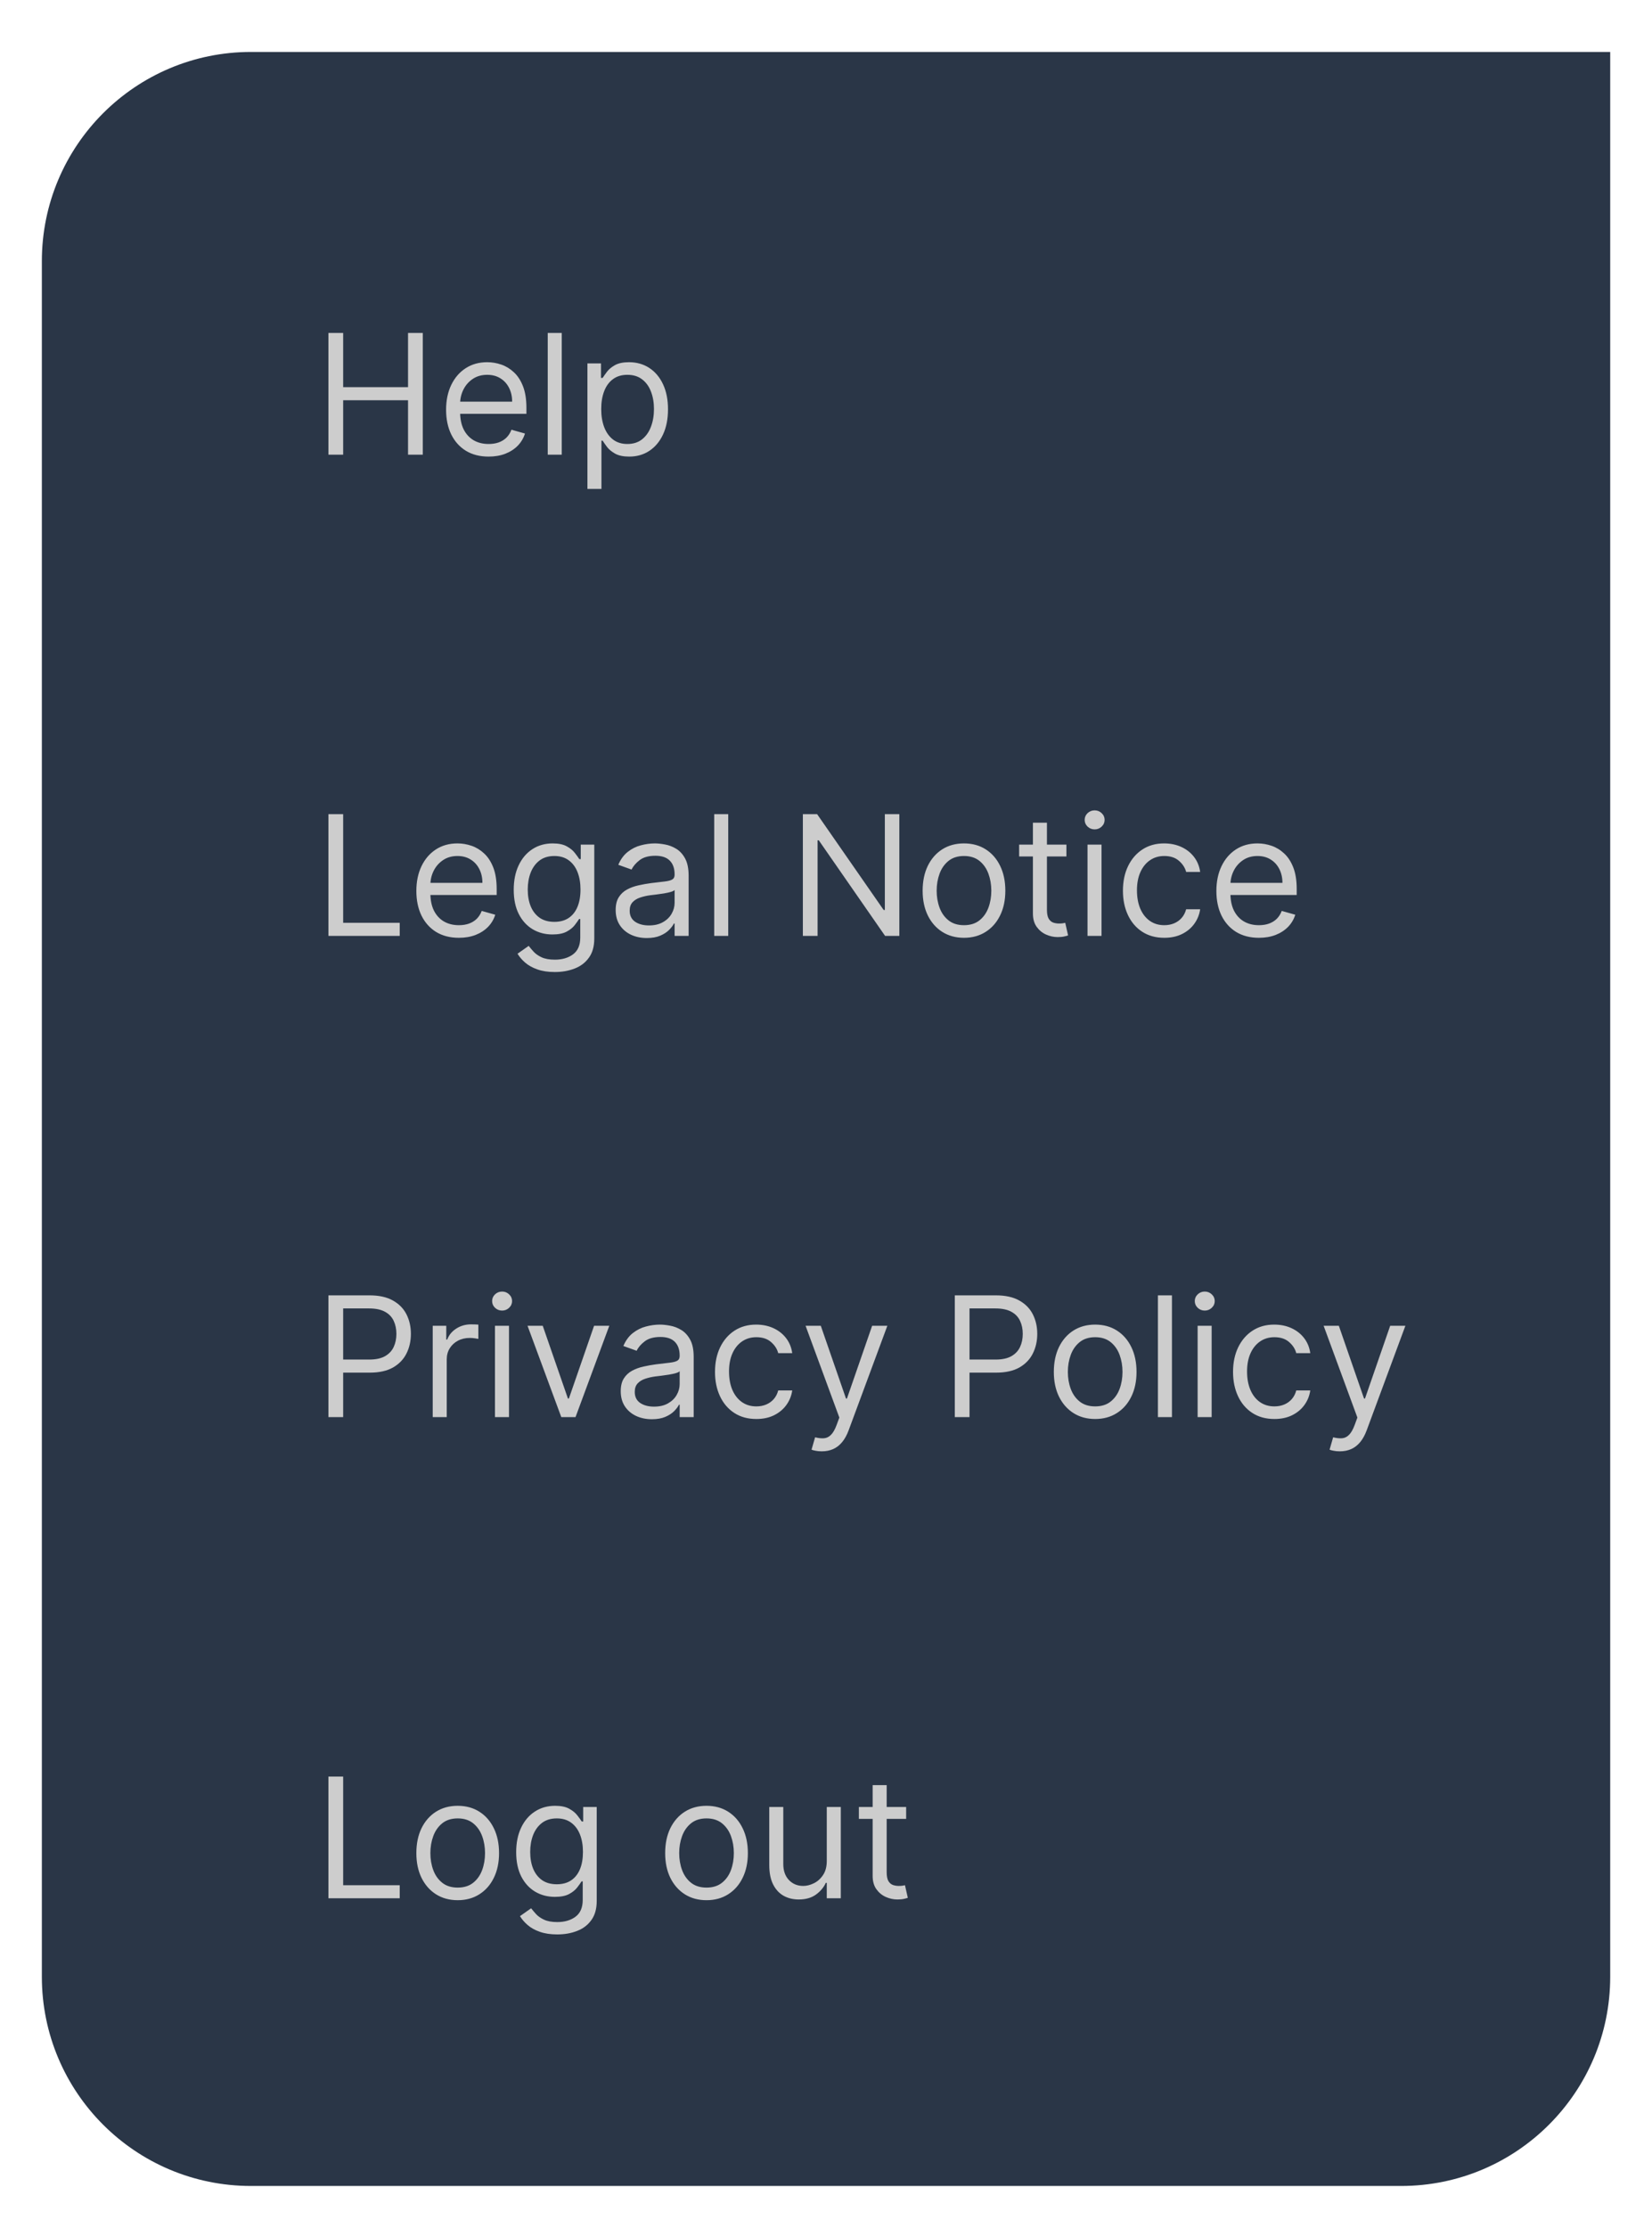 <svg width="158" height="213" viewBox="0 0 158 213" fill="none" xmlns="http://www.w3.org/2000/svg">
<g filter="url(#filter0_d_356_3089)">
<path d="M4.003 24.966C4.003 13.92 12.957 4.966 24.003 4.966H154.003V188.966C154.003 200.012 145.049 208.966 134.003 208.966H24.003C12.957 208.966 4.003 200.012 4.003 188.966V24.966Z" fill="#2A3647"/>
<path d="M31.412 43.466V31.829H32.821V37.011H39.026V31.829H40.435V43.466H39.026V38.261H32.821V43.466H31.412ZM46.733 43.648C45.892 43.648 45.167 43.462 44.557 43.091C43.951 42.716 43.483 42.193 43.154 41.523C42.828 40.848 42.665 40.064 42.665 39.17C42.665 38.276 42.828 37.489 43.154 36.807C43.483 36.121 43.941 35.587 44.529 35.205C45.119 34.818 45.809 34.625 46.597 34.625C47.051 34.625 47.5 34.701 47.943 34.852C48.386 35.004 48.79 35.25 49.154 35.591C49.517 35.928 49.807 36.375 50.023 36.932C50.239 37.489 50.347 38.174 50.347 38.989V39.557H43.619V38.398H48.983C48.983 37.905 48.885 37.466 48.688 37.08C48.494 36.693 48.218 36.388 47.858 36.165C47.502 35.941 47.081 35.83 46.597 35.83C46.063 35.83 45.6 35.962 45.21 36.227C44.824 36.489 44.527 36.83 44.318 37.25C44.11 37.67 44.006 38.121 44.006 38.602V39.375C44.006 40.034 44.119 40.593 44.347 41.051C44.578 41.506 44.898 41.852 45.307 42.091C45.716 42.326 46.191 42.443 46.733 42.443C47.085 42.443 47.404 42.394 47.688 42.295C47.975 42.193 48.224 42.042 48.432 41.841C48.64 41.636 48.801 41.383 48.915 41.08L50.21 41.443C50.074 41.883 49.845 42.269 49.523 42.602C49.201 42.932 48.803 43.189 48.33 43.375C47.856 43.557 47.324 43.648 46.733 43.648ZM53.727 31.829V43.466H52.386V31.829H53.727ZM56.183 46.739V34.739H57.479V36.125H57.638C57.736 35.973 57.873 35.78 58.047 35.545C58.225 35.307 58.479 35.095 58.808 34.909C59.142 34.72 59.592 34.625 60.161 34.625C60.895 34.625 61.543 34.809 62.104 35.176C62.664 35.544 63.102 36.064 63.416 36.739C63.731 37.413 63.888 38.208 63.888 39.125C63.888 40.049 63.731 40.85 63.416 41.528C63.102 42.203 62.666 42.725 62.109 43.096C61.553 43.464 60.911 43.648 60.183 43.648C59.623 43.648 59.174 43.555 58.837 43.369C58.5 43.18 58.24 42.966 58.058 42.727C57.877 42.485 57.736 42.284 57.638 42.125H57.524V46.739H56.183ZM57.502 39.102C57.502 39.761 57.598 40.343 57.791 40.846C57.984 41.346 58.267 41.739 58.638 42.023C59.009 42.303 59.464 42.443 60.002 42.443C60.562 42.443 61.03 42.295 61.405 42C61.784 41.701 62.068 41.299 62.257 40.795C62.45 40.288 62.547 39.723 62.547 39.102C62.547 38.489 62.452 37.935 62.263 37.443C62.077 36.947 61.795 36.555 61.416 36.267C61.041 35.975 60.57 35.83 60.002 35.83C59.456 35.83 58.998 35.968 58.627 36.244C58.255 36.517 57.975 36.9 57.786 37.392C57.596 37.881 57.502 38.451 57.502 39.102Z" fill="#CDCDCD"/>
<path d="M31.412 89.466V77.829H32.821V88.216H38.23V89.466H31.412ZM43.889 89.648C43.048 89.648 42.323 89.462 41.713 89.091C41.107 88.716 40.639 88.193 40.31 87.523C39.984 86.848 39.821 86.064 39.821 85.17C39.821 84.276 39.984 83.489 40.31 82.807C40.639 82.121 41.098 81.587 41.685 81.204C42.276 80.818 42.965 80.625 43.753 80.625C44.208 80.625 44.656 80.701 45.099 80.852C45.543 81.004 45.946 81.25 46.31 81.591C46.673 81.928 46.963 82.375 47.179 82.932C47.395 83.489 47.503 84.174 47.503 84.989V85.557H40.776V84.398H46.139C46.139 83.905 46.041 83.466 45.844 83.079C45.651 82.693 45.374 82.388 45.014 82.165C44.658 81.941 44.238 81.829 43.753 81.829C43.219 81.829 42.757 81.962 42.367 82.227C41.98 82.489 41.683 82.829 41.474 83.25C41.266 83.67 41.162 84.121 41.162 84.602V85.375C41.162 86.034 41.276 86.593 41.503 87.051C41.734 87.506 42.054 87.852 42.463 88.091C42.872 88.326 43.348 88.443 43.889 88.443C44.242 88.443 44.56 88.394 44.844 88.295C45.132 88.193 45.38 88.042 45.588 87.841C45.797 87.636 45.958 87.382 46.071 87.079L47.367 87.443C47.23 87.882 47.001 88.269 46.679 88.602C46.357 88.932 45.959 89.189 45.486 89.375C45.012 89.557 44.48 89.648 43.889 89.648ZM53.065 92.92C52.418 92.92 51.861 92.837 51.395 92.67C50.929 92.507 50.541 92.292 50.23 92.023C49.923 91.757 49.679 91.473 49.497 91.17L50.565 90.42C50.687 90.579 50.84 90.761 51.026 90.966C51.211 91.174 51.465 91.354 51.787 91.506C52.113 91.661 52.539 91.739 53.065 91.739C53.77 91.739 54.351 91.568 54.81 91.227C55.268 90.886 55.497 90.352 55.497 89.625V87.852H55.384C55.285 88.011 55.145 88.208 54.963 88.443C54.785 88.674 54.528 88.881 54.19 89.062C53.857 89.24 53.406 89.329 52.838 89.329C52.134 89.329 51.501 89.163 50.94 88.829C50.384 88.496 49.942 88.011 49.617 87.375C49.295 86.739 49.134 85.966 49.134 85.057C49.134 84.163 49.291 83.384 49.605 82.722C49.92 82.055 50.357 81.54 50.918 81.176C51.478 80.809 52.126 80.625 52.861 80.625C53.429 80.625 53.88 80.72 54.213 80.909C54.55 81.095 54.808 81.307 54.986 81.545C55.168 81.78 55.308 81.973 55.406 82.125H55.543V80.739H56.838V89.716C56.838 90.466 56.668 91.076 56.327 91.545C55.99 92.019 55.535 92.365 54.963 92.585C54.395 92.809 53.762 92.92 53.065 92.92ZM53.02 88.125C53.558 88.125 54.012 88.002 54.384 87.756C54.755 87.509 55.037 87.155 55.23 86.693C55.423 86.231 55.52 85.678 55.52 85.034C55.52 84.405 55.425 83.85 55.236 83.369C55.047 82.888 54.766 82.511 54.395 82.239C54.024 81.966 53.565 81.829 53.02 81.829C52.452 81.829 51.978 81.973 51.599 82.261C51.224 82.549 50.942 82.936 50.753 83.42C50.567 83.905 50.474 84.443 50.474 85.034C50.474 85.64 50.569 86.176 50.759 86.642C50.952 87.104 51.236 87.468 51.611 87.733C51.99 87.994 52.459 88.125 53.02 88.125ZM61.861 89.67C61.308 89.67 60.806 89.566 60.355 89.358C59.904 89.146 59.547 88.841 59.281 88.443C59.016 88.042 58.884 87.557 58.884 86.989C58.884 86.489 58.982 86.083 59.179 85.773C59.376 85.458 59.639 85.212 59.969 85.034C60.298 84.856 60.662 84.723 61.06 84.636C61.461 84.545 61.865 84.473 62.27 84.42C62.8 84.352 63.23 84.301 63.56 84.267C63.893 84.229 64.135 84.167 64.287 84.079C64.442 83.992 64.52 83.841 64.52 83.625V83.579C64.52 83.019 64.367 82.583 64.06 82.273C63.757 81.962 63.297 81.807 62.679 81.807C62.039 81.807 61.537 81.947 61.173 82.227C60.81 82.507 60.554 82.807 60.406 83.125L59.134 82.67C59.361 82.14 59.664 81.727 60.043 81.432C60.425 81.132 60.842 80.924 61.293 80.807C61.747 80.686 62.194 80.625 62.634 80.625C62.914 80.625 63.236 80.659 63.599 80.727C63.967 80.792 64.321 80.926 64.662 81.131C65.007 81.335 65.293 81.644 65.52 82.057C65.747 82.47 65.861 83.023 65.861 83.716V89.466H64.52V88.284H64.452C64.361 88.473 64.209 88.676 63.997 88.892C63.785 89.108 63.503 89.292 63.151 89.443C62.798 89.595 62.368 89.67 61.861 89.67ZM62.065 88.466C62.596 88.466 63.043 88.362 63.406 88.153C63.774 87.945 64.05 87.676 64.236 87.347C64.425 87.017 64.52 86.67 64.52 86.307V85.079C64.463 85.148 64.338 85.21 64.145 85.267C63.956 85.32 63.736 85.367 63.486 85.409C63.24 85.447 62.999 85.481 62.764 85.511C62.533 85.538 62.346 85.561 62.202 85.579C61.853 85.625 61.528 85.699 61.224 85.801C60.925 85.9 60.683 86.049 60.497 86.25C60.315 86.447 60.224 86.716 60.224 87.057C60.224 87.523 60.397 87.875 60.742 88.114C61.09 88.348 61.531 88.466 62.065 88.466ZM69.649 77.829V89.466H68.308V77.829H69.649ZM86.014 77.829V89.466H84.651L78.31 80.329H78.196V89.466H76.787V77.829H78.151L84.514 86.989H84.628V77.829H86.014ZM92.198 89.648C91.41 89.648 90.718 89.46 90.124 89.085C89.533 88.71 89.071 88.186 88.737 87.511C88.408 86.837 88.243 86.049 88.243 85.148C88.243 84.239 88.408 83.445 88.737 82.767C89.071 82.089 89.533 81.562 90.124 81.187C90.718 80.812 91.41 80.625 92.198 80.625C92.985 80.625 93.675 80.812 94.266 81.187C94.86 81.562 95.323 82.089 95.652 82.767C95.985 83.445 96.152 84.239 96.152 85.148C96.152 86.049 95.985 86.837 95.652 87.511C95.323 88.186 94.86 88.71 94.266 89.085C93.675 89.46 92.985 89.648 92.198 89.648ZM92.198 88.443C92.796 88.443 93.288 88.29 93.675 87.983C94.061 87.676 94.347 87.273 94.533 86.773C94.718 86.273 94.811 85.731 94.811 85.148C94.811 84.564 94.718 84.021 94.533 83.517C94.347 83.013 94.061 82.606 93.675 82.295C93.288 81.985 92.796 81.829 92.198 81.829C91.599 81.829 91.107 81.985 90.72 82.295C90.334 82.606 90.048 83.013 89.862 83.517C89.677 84.021 89.584 84.564 89.584 85.148C89.584 85.731 89.677 86.273 89.862 86.773C90.048 87.273 90.334 87.676 90.72 87.983C91.107 88.29 91.599 88.443 92.198 88.443ZM101.994 80.739V81.875H97.472V80.739H101.994ZM98.79 78.648H100.131V86.966C100.131 87.345 100.186 87.629 100.296 87.818C100.409 88.004 100.553 88.129 100.727 88.193C100.905 88.254 101.093 88.284 101.29 88.284C101.438 88.284 101.559 88.276 101.653 88.261C101.748 88.242 101.824 88.227 101.881 88.216L102.153 89.42C102.063 89.454 101.936 89.489 101.773 89.523C101.61 89.561 101.403 89.579 101.153 89.579C100.775 89.579 100.403 89.498 100.04 89.335C99.68 89.172 99.381 88.924 99.142 88.591C98.907 88.257 98.79 87.837 98.79 87.329V78.648ZM104.011 89.466V80.739H105.352V89.466H104.011ZM104.693 79.284C104.432 79.284 104.207 79.195 104.017 79.017C103.832 78.839 103.739 78.625 103.739 78.375C103.739 78.125 103.832 77.911 104.017 77.733C104.207 77.555 104.432 77.466 104.693 77.466C104.955 77.466 105.178 77.555 105.364 77.733C105.553 77.911 105.648 78.125 105.648 78.375C105.648 78.625 105.553 78.839 105.364 79.017C105.178 79.195 104.955 79.284 104.693 79.284ZM111.354 89.648C110.536 89.648 109.831 89.454 109.24 89.068C108.649 88.682 108.195 88.15 107.877 87.472C107.558 86.793 107.399 86.019 107.399 85.148C107.399 84.261 107.562 83.479 107.888 82.801C108.217 82.119 108.676 81.587 109.263 81.204C109.854 80.818 110.543 80.625 111.331 80.625C111.945 80.625 112.498 80.739 112.99 80.966C113.483 81.193 113.886 81.511 114.2 81.92C114.515 82.329 114.71 82.807 114.786 83.352H113.445C113.342 82.954 113.115 82.602 112.763 82.295C112.414 81.985 111.945 81.829 111.354 81.829C110.831 81.829 110.373 81.966 109.979 82.239C109.589 82.507 109.284 82.888 109.064 83.381C108.848 83.869 108.74 84.443 108.74 85.102C108.74 85.776 108.846 86.364 109.058 86.864C109.274 87.364 109.577 87.752 109.967 88.028C110.361 88.305 110.823 88.443 111.354 88.443C111.702 88.443 112.019 88.382 112.303 88.261C112.587 88.14 112.827 87.966 113.024 87.739C113.221 87.511 113.361 87.239 113.445 86.92H114.786C114.71 87.436 114.522 87.9 114.223 88.312C113.928 88.722 113.536 89.047 113.047 89.29C112.562 89.528 111.998 89.648 111.354 89.648ZM120.405 89.648C119.564 89.648 118.839 89.462 118.229 89.091C117.623 88.716 117.155 88.193 116.825 87.523C116.5 86.848 116.337 86.064 116.337 85.17C116.337 84.276 116.5 83.489 116.825 82.807C117.155 82.121 117.613 81.587 118.2 81.204C118.791 80.818 119.481 80.625 120.269 80.625C120.723 80.625 121.172 80.701 121.615 80.852C122.058 81.004 122.462 81.25 122.825 81.591C123.189 81.928 123.479 82.375 123.695 82.932C123.911 83.489 124.019 84.174 124.019 84.989V85.557H117.291V84.398H122.655C122.655 83.905 122.556 83.466 122.359 83.079C122.166 82.693 121.89 82.388 121.53 82.165C121.174 81.941 120.753 81.829 120.269 81.829C119.734 81.829 119.272 81.962 118.882 82.227C118.496 82.489 118.198 82.829 117.99 83.25C117.782 83.67 117.678 84.121 117.678 84.602V85.375C117.678 86.034 117.791 86.593 118.019 87.051C118.25 87.506 118.57 87.852 118.979 88.091C119.388 88.326 119.863 88.443 120.405 88.443C120.757 88.443 121.075 88.394 121.359 88.295C121.647 88.193 121.895 88.042 122.104 87.841C122.312 87.636 122.473 87.382 122.587 87.079L123.882 87.443C123.746 87.882 123.517 88.269 123.195 88.602C122.873 88.932 122.475 89.189 122.002 89.375C121.528 89.557 120.996 89.648 120.405 89.648Z" fill="#CDCDCD"/>
<path d="M31.412 135.466V123.829H35.344C36.257 123.829 37.003 123.994 37.583 124.324C38.166 124.65 38.598 125.091 38.878 125.648C39.158 126.204 39.298 126.826 39.298 127.511C39.298 128.197 39.158 128.82 38.878 129.381C38.601 129.941 38.173 130.388 37.594 130.722C37.014 131.051 36.272 131.216 35.367 131.216H32.548V129.966H35.321C35.946 129.966 36.448 129.858 36.827 129.642C37.206 129.426 37.48 129.134 37.651 128.767C37.825 128.396 37.912 127.977 37.912 127.511C37.912 127.045 37.825 126.629 37.651 126.261C37.48 125.894 37.204 125.606 36.821 125.398C36.438 125.186 35.931 125.079 35.298 125.079H32.821V135.466H31.412ZM41.386 135.466V126.739H42.682V128.057H42.773C42.932 127.625 43.22 127.275 43.636 127.006C44.053 126.737 44.523 126.602 45.045 126.602C45.144 126.602 45.267 126.604 45.415 126.608C45.563 126.612 45.674 126.617 45.75 126.625V127.989C45.705 127.977 45.6 127.96 45.438 127.937C45.279 127.911 45.11 127.898 44.932 127.898C44.508 127.898 44.129 127.987 43.795 128.165C43.466 128.339 43.205 128.581 43.011 128.892C42.822 129.199 42.727 129.549 42.727 129.943V135.466H41.386ZM47.34 135.466V126.739H48.681V135.466H47.34ZM48.021 125.284C47.76 125.284 47.535 125.195 47.345 125.017C47.16 124.839 47.067 124.625 47.067 124.375C47.067 124.125 47.16 123.911 47.345 123.733C47.535 123.555 47.76 123.466 48.021 123.466C48.283 123.466 48.506 123.555 48.692 123.733C48.881 123.911 48.976 124.125 48.976 124.375C48.976 124.625 48.881 124.839 48.692 125.017C48.506 125.195 48.283 125.284 48.021 125.284ZM58.273 126.739L55.045 135.466H53.682L50.455 126.739H51.909L54.318 133.693H54.409L56.818 126.739H58.273ZM62.345 135.67C61.792 135.67 61.29 135.566 60.84 135.358C60.389 135.146 60.031 134.841 59.766 134.443C59.501 134.042 59.368 133.557 59.368 132.989C59.368 132.489 59.467 132.083 59.663 131.773C59.86 131.458 60.124 131.212 60.453 131.034C60.783 130.856 61.146 130.723 61.544 130.636C61.946 130.545 62.349 130.473 62.754 130.42C63.285 130.352 63.715 130.301 64.044 130.267C64.377 130.229 64.62 130.167 64.771 130.079C64.927 129.992 65.004 129.841 65.004 129.625V129.579C65.004 129.019 64.851 128.583 64.544 128.273C64.241 127.962 63.781 127.807 63.163 127.807C62.523 127.807 62.021 127.947 61.658 128.227C61.294 128.507 61.038 128.807 60.891 129.125L59.618 128.67C59.845 128.14 60.148 127.727 60.527 127.432C60.91 127.132 61.326 126.924 61.777 126.807C62.232 126.686 62.679 126.625 63.118 126.625C63.398 126.625 63.72 126.659 64.084 126.727C64.451 126.792 64.805 126.926 65.146 127.131C65.491 127.335 65.777 127.644 66.004 128.057C66.232 128.47 66.345 129.023 66.345 129.716V135.466H65.004V134.284H64.936C64.845 134.473 64.694 134.676 64.482 134.892C64.269 135.108 63.987 135.292 63.635 135.443C63.283 135.595 62.853 135.67 62.345 135.67ZM62.55 134.466C63.08 134.466 63.527 134.362 63.891 134.153C64.258 133.945 64.535 133.676 64.72 133.347C64.91 133.017 65.004 132.67 65.004 132.307V131.079C64.948 131.148 64.823 131.21 64.629 131.267C64.44 131.32 64.22 131.367 63.97 131.409C63.724 131.447 63.483 131.481 63.249 131.511C63.018 131.538 62.83 131.561 62.686 131.579C62.338 131.625 62.012 131.699 61.709 131.801C61.41 131.9 61.167 132.049 60.982 132.25C60.8 132.447 60.709 132.716 60.709 133.057C60.709 133.523 60.881 133.875 61.226 134.114C61.574 134.348 62.016 134.466 62.55 134.466ZM72.338 135.648C71.52 135.648 70.815 135.454 70.225 135.068C69.634 134.682 69.179 134.15 68.861 133.472C68.543 132.793 68.384 132.019 68.384 131.148C68.384 130.261 68.546 129.479 68.872 128.801C69.202 128.119 69.66 127.587 70.247 127.204C70.838 126.818 71.528 126.625 72.315 126.625C72.929 126.625 73.482 126.739 73.975 126.966C74.467 127.193 74.87 127.511 75.185 127.92C75.499 128.329 75.694 128.807 75.77 129.352H74.429C74.327 128.954 74.1 128.602 73.747 128.295C73.399 127.985 72.929 127.829 72.338 127.829C71.815 127.829 71.357 127.966 70.963 128.239C70.573 128.507 70.268 128.888 70.048 129.381C69.832 129.869 69.725 130.443 69.725 131.102C69.725 131.776 69.831 132.364 70.043 132.864C70.259 133.364 70.562 133.752 70.952 134.028C71.346 134.305 71.808 134.443 72.338 134.443C72.687 134.443 73.003 134.382 73.287 134.261C73.571 134.14 73.812 133.966 74.009 133.739C74.206 133.511 74.346 133.239 74.429 132.92H75.77C75.694 133.436 75.507 133.9 75.207 134.312C74.912 134.722 74.52 135.047 74.031 135.29C73.546 135.528 72.982 135.648 72.338 135.648ZM78.594 138.739C78.367 138.739 78.164 138.72 77.986 138.682C77.808 138.648 77.685 138.614 77.617 138.579L77.957 137.398C78.283 137.481 78.571 137.511 78.821 137.489C79.071 137.466 79.293 137.354 79.486 137.153C79.683 136.956 79.863 136.636 80.026 136.193L80.276 135.511L77.048 126.739H78.503L80.912 133.693H81.003L83.412 126.739H84.867L81.162 136.739C80.995 137.189 80.789 137.562 80.543 137.858C80.296 138.157 80.01 138.379 79.685 138.523C79.363 138.667 78.999 138.739 78.594 138.739ZM91.318 135.466V123.829H95.25C96.163 123.829 96.909 123.994 97.489 124.324C98.072 124.65 98.504 125.091 98.784 125.648C99.064 126.204 99.205 126.826 99.205 127.511C99.205 128.197 99.064 128.82 98.784 129.381C98.508 129.941 98.08 130.388 97.5 130.722C96.921 131.051 96.178 131.216 95.273 131.216H92.455V129.966H95.227C95.852 129.966 96.354 129.858 96.733 129.642C97.112 129.426 97.386 129.134 97.557 128.767C97.731 128.396 97.818 127.977 97.818 127.511C97.818 127.045 97.731 126.629 97.557 126.261C97.386 125.894 97.11 125.606 96.727 125.398C96.345 125.186 95.837 125.079 95.205 125.079H92.727V135.466H91.318ZM104.744 135.648C103.957 135.648 103.265 135.46 102.671 135.085C102.08 134.71 101.618 134.186 101.284 133.511C100.955 132.837 100.79 132.049 100.79 131.148C100.79 130.239 100.955 129.445 101.284 128.767C101.618 128.089 102.08 127.562 102.671 127.187C103.265 126.812 103.957 126.625 104.744 126.625C105.532 126.625 106.222 126.812 106.813 127.187C107.407 127.562 107.869 128.089 108.199 128.767C108.532 129.445 108.699 130.239 108.699 131.148C108.699 132.049 108.532 132.837 108.199 133.511C107.869 134.186 107.407 134.71 106.813 135.085C106.222 135.46 105.532 135.648 104.744 135.648ZM104.744 134.443C105.343 134.443 105.835 134.29 106.222 133.983C106.608 133.676 106.894 133.273 107.08 132.773C107.265 132.273 107.358 131.731 107.358 131.148C107.358 130.564 107.265 130.021 107.08 129.517C106.894 129.013 106.608 128.606 106.222 128.295C105.835 127.985 105.343 127.829 104.744 127.829C104.146 127.829 103.653 127.985 103.267 128.295C102.881 128.606 102.595 129.013 102.409 129.517C102.224 130.021 102.131 130.564 102.131 131.148C102.131 131.731 102.224 132.273 102.409 132.773C102.595 133.273 102.881 133.676 103.267 133.983C103.653 134.29 104.146 134.443 104.744 134.443ZM112.087 123.829V135.466H110.746V123.829H112.087ZM114.543 135.466V126.739H115.884V135.466H114.543ZM115.225 125.284C114.963 125.284 114.738 125.195 114.548 125.017C114.363 124.839 114.27 124.625 114.27 124.375C114.27 124.125 114.363 123.911 114.548 123.733C114.738 123.555 114.963 123.466 115.225 123.466C115.486 123.466 115.709 123.555 115.895 123.733C116.084 123.911 116.179 124.125 116.179 124.375C116.179 124.625 116.084 124.839 115.895 125.017C115.709 125.195 115.486 125.284 115.225 125.284ZM121.885 135.648C121.067 135.648 120.362 135.454 119.771 135.068C119.18 134.682 118.726 134.15 118.408 133.472C118.09 132.793 117.93 132.019 117.93 131.148C117.93 130.261 118.093 129.479 118.419 128.801C118.749 128.119 119.207 127.587 119.794 127.204C120.385 126.818 121.074 126.625 121.862 126.625C122.476 126.625 123.029 126.739 123.521 126.966C124.014 127.193 124.417 127.511 124.732 127.92C125.046 128.329 125.241 128.807 125.317 129.352H123.976C123.874 128.954 123.646 128.602 123.294 128.295C122.946 127.985 122.476 127.829 121.885 127.829C121.362 127.829 120.904 127.966 120.51 128.239C120.12 128.507 119.815 128.888 119.595 129.381C119.379 129.869 119.271 130.443 119.271 131.102C119.271 131.776 119.377 132.364 119.59 132.864C119.805 133.364 120.109 133.752 120.499 134.028C120.893 134.305 121.355 134.443 121.885 134.443C122.234 134.443 122.55 134.382 122.834 134.261C123.118 134.14 123.359 133.966 123.555 133.739C123.752 133.511 123.893 133.239 123.976 132.92H125.317C125.241 133.436 125.054 133.9 124.754 134.312C124.459 134.722 124.067 135.047 123.578 135.29C123.093 135.528 122.529 135.648 121.885 135.648ZM128.141 138.739C127.913 138.739 127.711 138.72 127.533 138.682C127.355 138.648 127.232 138.614 127.163 138.579L127.504 137.398C127.83 137.481 128.118 137.511 128.368 137.489C128.618 137.466 128.84 137.354 129.033 137.153C129.23 136.956 129.41 136.636 129.573 136.193L129.823 135.511L126.595 126.739H128.05L130.459 133.693H130.55L132.959 126.739H134.413L130.709 136.739C130.542 137.189 130.336 137.562 130.09 137.858C129.843 138.157 129.557 138.379 129.232 138.523C128.91 138.667 128.546 138.739 128.141 138.739Z" fill="#CDCDCD"/>
<path d="M31.412 181.466V169.829H32.821V180.216H38.23V181.466H31.412ZM43.776 181.648C42.988 181.648 42.297 181.46 41.702 181.085C41.111 180.71 40.649 180.186 40.315 179.511C39.986 178.837 39.821 178.049 39.821 177.148C39.821 176.239 39.986 175.445 40.315 174.767C40.649 174.089 41.111 173.562 41.702 173.187C42.297 172.812 42.988 172.625 43.776 172.625C44.563 172.625 45.253 172.812 45.844 173.187C46.438 173.562 46.901 174.089 47.23 174.767C47.563 175.445 47.73 176.239 47.73 177.148C47.73 178.049 47.563 178.837 47.23 179.511C46.901 180.186 46.438 180.71 45.844 181.085C45.253 181.46 44.563 181.648 43.776 181.648ZM43.776 180.443C44.374 180.443 44.867 180.29 45.253 179.983C45.639 179.676 45.925 179.273 46.111 178.773C46.297 178.273 46.389 177.731 46.389 177.148C46.389 176.564 46.297 176.021 46.111 175.517C45.925 175.013 45.639 174.606 45.253 174.295C44.867 173.985 44.374 173.829 43.776 173.829C43.177 173.829 42.685 173.985 42.298 174.295C41.912 174.606 41.626 175.013 41.44 175.517C41.255 176.021 41.162 176.564 41.162 177.148C41.162 177.731 41.255 178.273 41.44 178.773C41.626 179.273 41.912 179.676 42.298 179.983C42.685 180.29 43.177 180.443 43.776 180.443ZM53.3 184.92C52.652 184.92 52.095 184.837 51.629 184.67C51.163 184.507 50.775 184.292 50.465 184.023C50.158 183.757 49.913 183.473 49.732 183.17L50.8 182.42C50.921 182.579 51.074 182.761 51.26 182.966C51.446 183.174 51.699 183.354 52.021 183.506C52.347 183.661 52.773 183.739 53.3 183.739C54.004 183.739 54.586 183.568 55.044 183.227C55.502 182.886 55.732 182.352 55.732 181.625V179.852H55.618C55.52 180.011 55.379 180.208 55.197 180.443C55.02 180.674 54.762 180.881 54.425 181.062C54.092 181.24 53.641 181.329 53.072 181.329C52.368 181.329 51.735 181.163 51.175 180.829C50.618 180.496 50.177 180.011 49.851 179.375C49.529 178.739 49.368 177.966 49.368 177.057C49.368 176.163 49.525 175.384 49.84 174.722C50.154 174.055 50.592 173.54 51.152 173.176C51.713 172.809 52.36 172.625 53.095 172.625C53.663 172.625 54.114 172.72 54.447 172.909C54.785 173.095 55.042 173.307 55.22 173.545C55.402 173.78 55.542 173.973 55.641 174.125H55.777V172.739H57.072V181.716C57.072 182.466 56.902 183.076 56.561 183.545C56.224 184.019 55.77 184.365 55.197 184.585C54.629 184.809 53.997 184.92 53.3 184.92ZM53.254 180.125C53.792 180.125 54.247 180.002 54.618 179.756C54.989 179.509 55.271 179.155 55.465 178.693C55.658 178.231 55.754 177.678 55.754 177.034C55.754 176.405 55.66 175.85 55.47 175.369C55.281 174.888 55.001 174.511 54.629 174.239C54.258 173.966 53.8 173.829 53.254 173.829C52.686 173.829 52.213 173.973 51.834 174.261C51.459 174.549 51.177 174.936 50.987 175.42C50.802 175.905 50.709 176.443 50.709 177.034C50.709 177.64 50.804 178.176 50.993 178.642C51.186 179.104 51.47 179.468 51.845 179.733C52.224 179.994 52.694 180.125 53.254 180.125ZM67.573 181.648C66.785 181.648 66.093 181.46 65.499 181.085C64.908 180.71 64.446 180.186 64.112 179.511C63.783 178.837 63.618 178.049 63.618 177.148C63.618 176.239 63.783 175.445 64.112 174.767C64.446 174.089 64.908 173.562 65.499 173.187C66.093 172.812 66.785 172.625 67.573 172.625C68.36 172.625 69.05 172.812 69.641 173.187C70.235 173.562 70.698 174.089 71.027 174.767C71.36 175.445 71.527 176.239 71.527 177.148C71.527 178.049 71.36 178.837 71.027 179.511C70.698 180.186 70.235 180.71 69.641 181.085C69.05 181.46 68.36 181.648 67.573 181.648ZM67.573 180.443C68.171 180.443 68.663 180.29 69.05 179.983C69.436 179.676 69.722 179.273 69.908 178.773C70.093 178.273 70.186 177.731 70.186 177.148C70.186 176.564 70.093 176.021 69.908 175.517C69.722 175.013 69.436 174.606 69.05 174.295C68.663 173.985 68.171 173.829 67.573 173.829C66.974 173.829 66.482 173.985 66.095 174.295C65.709 174.606 65.423 175.013 65.237 175.517C65.052 176.021 64.959 176.564 64.959 177.148C64.959 177.731 65.052 178.273 65.237 178.773C65.423 179.273 65.709 179.676 66.095 179.983C66.482 180.29 66.974 180.443 67.573 180.443ZM79.074 177.898V172.739H80.415V181.466H79.074V179.989H78.983C78.778 180.432 78.46 180.809 78.028 181.119C77.597 181.426 77.051 181.579 76.392 181.579C75.847 181.579 75.362 181.46 74.938 181.222C74.513 180.979 74.18 180.615 73.938 180.131C73.695 179.642 73.574 179.026 73.574 178.284V172.739H74.915V178.193C74.915 178.829 75.093 179.337 75.449 179.716C75.809 180.095 76.267 180.284 76.824 180.284C77.157 180.284 77.496 180.199 77.841 180.028C78.189 179.858 78.481 179.597 78.716 179.244C78.955 178.892 79.074 178.443 79.074 177.898ZM86.666 172.739V173.875H82.144V172.739H86.666ZM83.462 170.648H84.803V178.966C84.803 179.345 84.858 179.629 84.967 179.818C85.081 180.004 85.225 180.129 85.399 180.193C85.577 180.254 85.765 180.284 85.962 180.284C86.109 180.284 86.231 180.276 86.325 180.261C86.42 180.242 86.496 180.227 86.553 180.216L86.825 181.42C86.734 181.454 86.608 181.489 86.445 181.523C86.282 181.561 86.075 181.579 85.825 181.579C85.447 181.579 85.075 181.498 84.712 181.335C84.352 181.172 84.053 180.924 83.814 180.591C83.579 180.257 83.462 179.837 83.462 179.329V170.648Z" fill="#CDCDCD"/>
</g>
<defs>
<filter id="filter0_d_356_3089" x="0.003" y="0.966" width="158" height="212" filterUnits="userSpaceOnUse" color-interpolation-filters="sRGB">
<feFlood flood-opacity="0" result="BackgroundImageFix"/>
<feColorMatrix in="SourceAlpha" type="matrix" values="0 0 0 0 0 0 0 0 0 0 0 0 0 0 0 0 0 0 127 0" result="hardAlpha"/>
<feOffset/>
<feGaussianBlur stdDeviation="2"/>
<feColorMatrix type="matrix" values="0 0 0 0 0 0 0 0 0 0 0 0 0 0 0 0 0 0 0.1 0"/>
<feBlend mode="normal" in2="BackgroundImageFix" result="effect1_dropShadow_356_3089"/>
<feBlend mode="normal" in="SourceGraphic" in2="effect1_dropShadow_356_3089" result="shape"/>
</filter>
</defs>
</svg>
